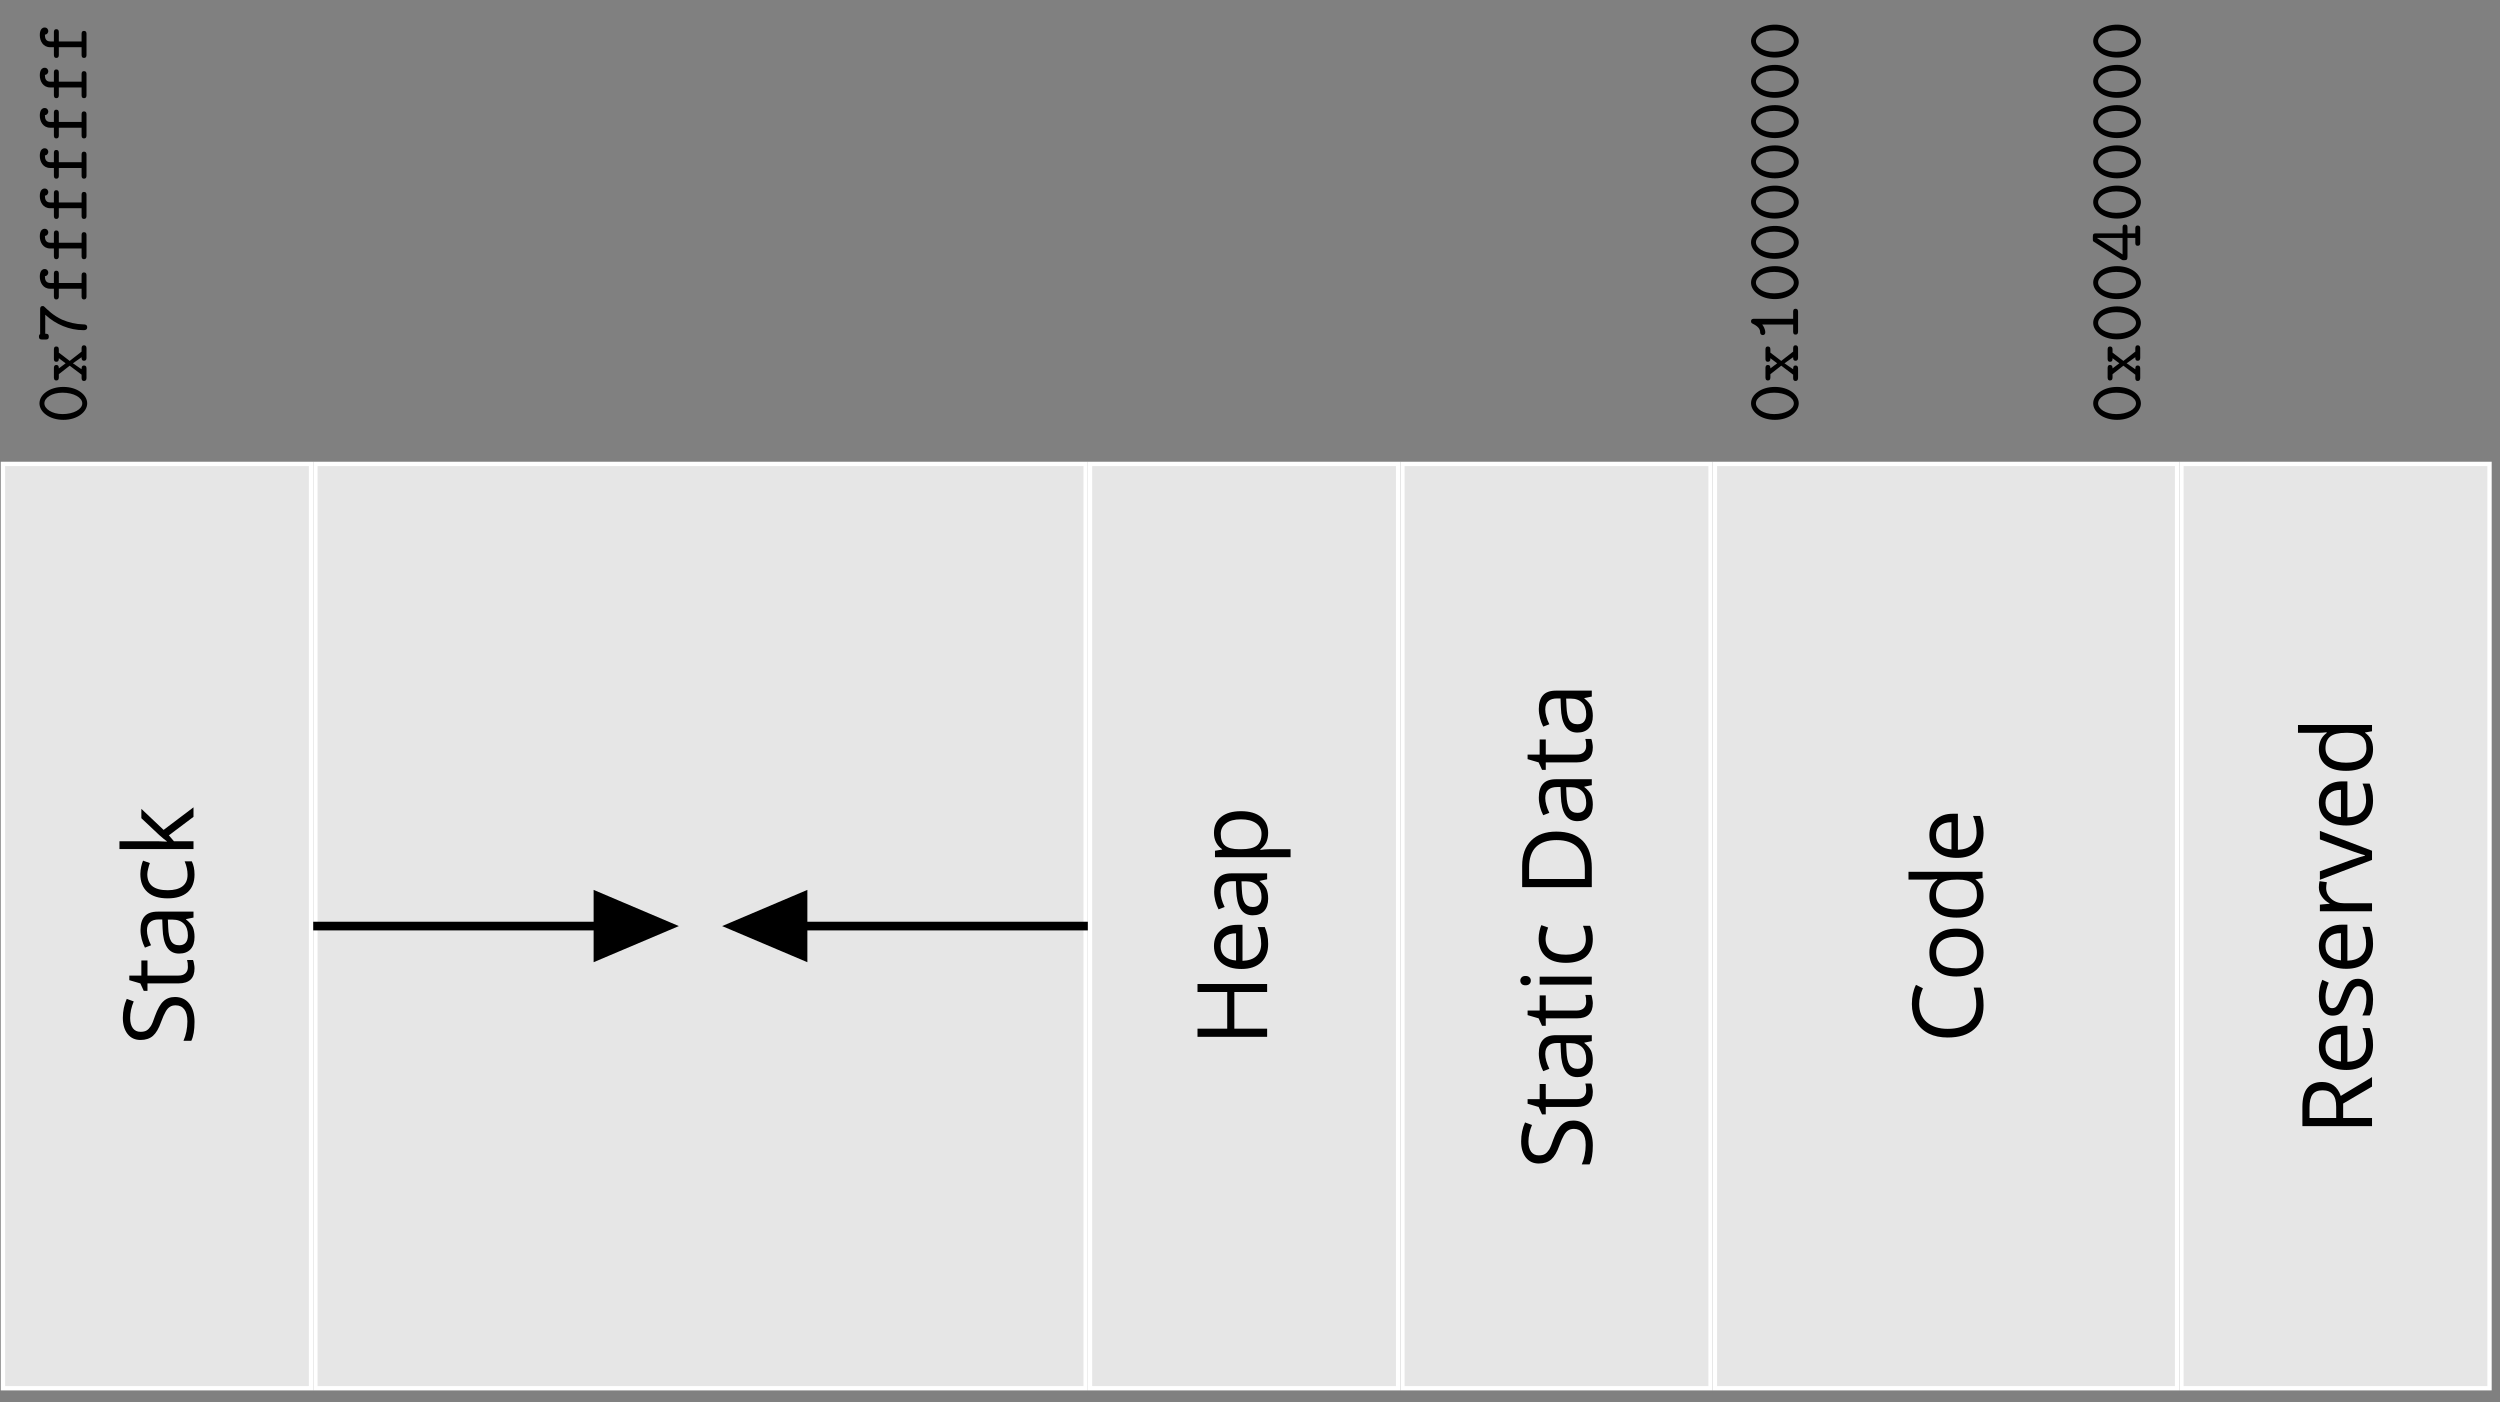<?xml version="1.0" encoding="UTF-8"?>
<svg xmlns="http://www.w3.org/2000/svg" xmlns:xlink="http://www.w3.org/1999/xlink" width="230pt" height="129pt" viewBox="0 0 230 129" version="1.1">
<rect x="0" y="0" width="230" height="129" fill="#808080" stroke="none"/>
<defs>
<g>
<symbol overflow="visible" id="glyph0-0">
<path style="stroke:none;" d="M -6.406 -0.844 L -6.406 -4.531 L 0 -4.531 L 0 -0.844 Z M -0.453 -1.297 L -0.453 -4.078 L -5.953 -4.078 L -5.953 -1.297 Z M -0.453 -1.297 "/>
</symbol>
<symbol overflow="visible" id="glyph0-1">
<path style="stroke:none;" d="M -2.656 -1.625 L 0 -1.625 L 0 -0.875 L -6.406 -0.875 L -6.406 -2.641 C -6.406 -3.422 -6.254 -4 -5.953 -4.375 C -5.648 -4.75 -5.195 -4.938 -4.594 -4.938 C -3.75 -4.938 -3.176 -4.508 -2.875 -3.656 L 0 -5.391 L 0 -4.516 L -2.656 -2.953 Z M -3.297 -1.625 L -3.297 -2.641 C -3.297 -3.172 -3.398 -3.555 -3.609 -3.797 C -3.816 -4.047 -4.129 -4.172 -4.547 -4.172 C -4.973 -4.172 -5.281 -4.047 -5.469 -3.797 C -5.656 -3.547 -5.75 -3.145 -5.75 -2.594 L -5.75 -1.625 Z M -3.297 -1.625 "/>
</symbol>
<symbol overflow="visible" id="glyph0-2">
<path style="stroke:none;" d="M 0.094 -2.797 C 0.094 -2.086 -0.117 -1.523 -0.547 -1.109 C -0.984 -0.703 -1.586 -0.5 -2.359 -0.5 C -3.129 -0.5 -3.742 -0.688 -4.203 -1.062 C -4.66 -1.445 -4.891 -1.961 -4.891 -2.609 C -4.891 -3.211 -4.691 -3.688 -4.297 -4.031 C -3.898 -4.383 -3.379 -4.562 -2.734 -4.562 L -2.266 -4.562 L -2.266 -1.25 C -1.703 -1.27 -1.273 -1.414 -0.984 -1.688 C -0.691 -1.957 -0.547 -2.336 -0.547 -2.828 C -0.547 -3.336 -0.656 -3.848 -0.875 -4.359 L -0.219 -4.359 C -0.113 -4.098 -0.035 -3.852 0.016 -3.625 C 0.066 -3.395 0.094 -3.117 0.094 -2.797 Z M -4.281 -2.594 C -4.281 -2.207 -4.156 -1.898 -3.906 -1.672 C -3.656 -1.441 -3.305 -1.312 -2.859 -1.281 L -2.859 -3.781 C -3.316 -3.781 -3.664 -3.676 -3.906 -3.469 C -4.156 -3.27 -4.281 -2.977 -4.281 -2.594 Z M -4.281 -2.594 "/>
</symbol>
<symbol overflow="visible" id="glyph0-3">
<path style="stroke:none;" d="M -1.312 -3.859 C -0.863 -3.859 -0.516 -3.691 -0.266 -3.359 C -0.023 -3.035 0.094 -2.57 0.094 -1.969 C 0.094 -1.332 -0.008 -0.836 -0.219 -0.484 L -0.891 -0.484 C -0.773 -0.711 -0.68 -0.957 -0.609 -1.219 C -0.547 -1.477 -0.516 -1.734 -0.516 -1.984 C -0.516 -2.359 -0.57 -2.648 -0.688 -2.859 C -0.812 -3.066 -1 -3.172 -1.25 -3.172 C -1.438 -3.172 -1.594 -3.086 -1.719 -2.922 C -1.852 -2.766 -2.016 -2.445 -2.203 -1.969 C -2.367 -1.531 -2.508 -1.211 -2.625 -1.016 C -2.75 -0.828 -2.891 -0.688 -3.047 -0.594 C -3.211 -0.508 -3.406 -0.469 -3.625 -0.469 C -4.008 -0.469 -4.316 -0.625 -4.547 -0.938 C -4.773 -1.258 -4.891 -1.695 -4.891 -2.25 C -4.891 -2.77 -4.785 -3.273 -4.578 -3.766 L -3.984 -3.5 C -4.18 -3.02 -4.281 -2.586 -4.281 -2.203 C -4.281 -1.859 -4.223 -1.598 -4.109 -1.422 C -4.004 -1.242 -3.859 -1.156 -3.672 -1.156 C -3.547 -1.156 -3.438 -1.188 -3.344 -1.25 C -3.25 -1.32 -3.16 -1.43 -3.078 -1.578 C -2.992 -1.723 -2.879 -2 -2.734 -2.406 C -2.523 -2.977 -2.312 -3.363 -2.094 -3.562 C -1.883 -3.758 -1.625 -3.859 -1.312 -3.859 Z M -1.312 -3.859 "/>
</symbol>
<symbol overflow="visible" id="glyph0-4">
<path style="stroke:none;" d="M -4.891 -2.953 C -4.891 -3.172 -4.867 -3.363 -4.828 -3.531 L -4.156 -3.438 C -4.195 -3.238 -4.219 -3.062 -4.219 -2.906 C -4.219 -2.52 -4.062 -2.188 -3.75 -1.906 C -3.438 -1.633 -3.047 -1.5 -2.578 -1.5 L 0 -1.5 L 0 -0.766 L -4.797 -0.766 L -4.797 -1.375 L -3.906 -1.453 L -3.906 -1.484 C -4.219 -1.66 -4.457 -1.875 -4.625 -2.125 C -4.801 -2.383 -4.891 -2.66 -4.891 -2.953 Z M -4.891 -2.953 "/>
</symbol>
<symbol overflow="visible" id="glyph0-5">
<path style="stroke:none;" d="M 0 -1.828 L -4.797 0 L -4.797 -0.781 L -1.953 -1.812 C -1.285 -2.039 -0.852 -2.176 -0.656 -2.219 L -0.656 -2.266 C -0.812 -2.297 -1.129 -2.395 -1.609 -2.562 C -2.098 -2.727 -3.16 -3.113 -4.797 -3.719 L -4.797 -4.5 L 0 -2.672 Z M 0 -1.828 "/>
</symbol>
<symbol overflow="visible" id="glyph0-6">
<path style="stroke:none;" d="M -0.641 -4.031 L -0.641 -4 C -0.148 -3.664 0.094 -3.16 0.094 -2.484 C 0.094 -1.859 -0.117 -1.367 -0.547 -1.016 C -0.984 -0.672 -1.598 -0.5 -2.391 -0.5 C -3.18 -0.5 -3.797 -0.672 -4.234 -1.016 C -4.672 -1.367 -4.891 -1.859 -4.891 -2.484 C -4.891 -3.141 -4.648 -3.641 -4.172 -3.984 L -4.172 -4.047 L -4.531 -4.016 L -4.859 -4 L -6.812 -4 L -6.812 -4.719 L 0 -4.719 L 0 -4.141 Z M -0.516 -2.578 C -0.516 -3.078 -0.648 -3.438 -0.922 -3.656 C -1.191 -3.883 -1.629 -4 -2.234 -4 L -2.391 -4 C -3.066 -4 -3.551 -3.883 -3.844 -3.656 C -4.133 -3.426 -4.281 -3.066 -4.281 -2.578 C -4.281 -2.148 -4.113 -1.82 -3.781 -1.594 C -3.445 -1.363 -2.977 -1.25 -2.375 -1.25 C -1.758 -1.25 -1.297 -1.363 -0.984 -1.594 C -0.672 -1.82 -0.516 -2.148 -0.516 -2.578 Z M -0.516 -2.578 "/>
</symbol>
<symbol overflow="visible" id="glyph0-7">
<path style="stroke:none;" d="M -5.828 -3.625 C -5.828 -2.914 -5.594 -2.359 -5.125 -1.953 C -4.656 -1.547 -4.016 -1.344 -3.203 -1.344 C -2.359 -1.344 -1.707 -1.535 -1.25 -1.922 C -0.801 -2.316 -0.578 -2.879 -0.578 -3.609 C -0.578 -4.055 -0.656 -4.566 -0.812 -5.141 L -0.156 -5.141 C 0.008 -4.691 0.094 -4.145 0.094 -3.5 C 0.094 -2.551 -0.191 -1.82 -0.766 -1.312 C -1.336 -0.801 -2.148 -0.547 -3.203 -0.547 C -3.867 -0.547 -4.445 -0.664 -4.938 -0.906 C -5.438 -1.156 -5.82 -1.516 -6.094 -1.984 C -6.363 -2.453 -6.5 -3 -6.5 -3.625 C -6.5 -4.301 -6.375 -4.891 -6.125 -5.391 L -5.484 -5.078 C -5.711 -4.586 -5.828 -4.102 -5.828 -3.625 Z M -5.828 -3.625 "/>
</symbol>
<symbol overflow="visible" id="glyph0-8">
<path style="stroke:none;" d="M -2.406 -4.906 C -1.625 -4.906 -1.008 -4.707 -0.562 -4.312 C -0.125 -3.926 0.094 -3.383 0.094 -2.688 C 0.094 -2.258 -0.004 -1.879 -0.203 -1.547 C -0.41 -1.211 -0.703 -0.953 -1.078 -0.766 C -1.453 -0.586 -1.895 -0.5 -2.406 -0.5 C -3.188 -0.5 -3.797 -0.691 -4.234 -1.078 C -4.672 -1.473 -4.891 -2.02 -4.891 -2.719 C -4.891 -3.395 -4.664 -3.926 -4.219 -4.312 C -3.77 -4.707 -3.164 -4.906 -2.406 -4.906 Z M -2.406 -1.25 C -1.789 -1.25 -1.32 -1.375 -1 -1.625 C -0.676 -1.875 -0.516 -2.234 -0.516 -2.703 C -0.516 -3.18 -0.676 -3.539 -1 -3.781 C -1.32 -4.031 -1.789 -4.156 -2.406 -4.156 C -3.008 -4.156 -3.469 -4.031 -3.781 -3.781 C -4.102 -3.539 -4.266 -3.18 -4.266 -2.703 C -4.266 -2.223 -4.109 -1.859 -3.797 -1.609 C -3.484 -1.367 -3.02 -1.25 -2.406 -1.25 Z M -2.406 -1.25 "/>
</symbol>
<symbol overflow="visible" id="glyph0-9">
<path style="stroke:none;" d="M -1.703 -4.5 C -1.141 -4.5 -0.695 -4.289 -0.375 -3.875 C -0.062 -3.469 0.094 -2.914 0.094 -2.219 C 0.094 -1.457 -0.004 -0.875 -0.203 -0.469 L -0.922 -0.469 C -0.805 -0.727 -0.719 -1.008 -0.656 -1.312 C -0.594 -1.625 -0.562 -1.938 -0.562 -2.25 C -0.562 -2.738 -0.656 -3.109 -0.844 -3.359 C -1.031 -3.609 -1.297 -3.734 -1.641 -3.734 C -1.859 -3.734 -2.035 -3.688 -2.172 -3.594 C -2.316 -3.508 -2.445 -3.363 -2.562 -3.156 C -2.688 -2.945 -2.828 -2.629 -2.984 -2.203 C -3.191 -1.609 -3.441 -1.18 -3.734 -0.922 C -4.023 -0.672 -4.406 -0.547 -4.875 -0.547 C -5.375 -0.547 -5.77 -0.727 -6.062 -1.094 C -6.352 -1.469 -6.5 -1.961 -6.5 -2.578 C -6.5 -3.211 -6.379 -3.797 -6.141 -4.328 L -5.5 -4.094 C -5.719 -3.57 -5.828 -3.062 -5.828 -2.562 C -5.828 -2.164 -5.742 -1.852 -5.578 -1.625 C -5.41 -1.406 -5.176 -1.297 -4.875 -1.297 C -4.645 -1.297 -4.457 -1.336 -4.312 -1.422 C -4.176 -1.504 -4.047 -1.641 -3.922 -1.828 C -3.805 -2.023 -3.68 -2.328 -3.547 -2.734 C -3.305 -3.398 -3.047 -3.859 -2.766 -4.109 C -2.492 -4.367 -2.141 -4.5 -1.703 -4.5 Z M -1.703 -4.5 "/>
</symbol>
<symbol overflow="visible" id="glyph0-10">
<path style="stroke:none;" d="M -0.516 -2.328 C -0.516 -2.453 -0.52 -2.57 -0.531 -2.688 C -0.551 -2.812 -0.57 -2.91 -0.594 -2.984 L -0.047 -2.984 C -0.004 -2.898 0.023 -2.781 0.047 -2.625 C 0.078 -2.477 0.094 -2.344 0.094 -2.219 C 0.094 -1.289 -0.395 -0.828 -1.375 -0.828 L -4.234 -0.828 L -4.234 -0.141 L -4.578 -0.141 L -4.891 -0.828 L -5.906 -1.125 L -5.906 -1.547 L -4.797 -1.547 L -4.797 -2.938 L -4.234 -2.938 L -4.234 -1.547 L -1.406 -1.547 C -1.125 -1.547 -0.906 -1.613 -0.75 -1.75 C -0.594 -1.895 -0.516 -2.086 -0.516 -2.328 Z M -0.516 -2.328 "/>
</symbol>
<symbol overflow="visible" id="glyph0-11">
<path style="stroke:none;" d="M 0 -3.719 L -0.688 -3.578 L -0.688 -3.547 C -0.383 -3.305 -0.176 -3.066 -0.062 -2.828 C 0.039 -2.586 0.094 -2.289 0.094 -1.938 C 0.094 -1.457 -0.023 -1.082 -0.266 -0.812 C -0.516 -0.539 -0.867 -0.406 -1.328 -0.406 C -2.297 -0.406 -2.801 -1.18 -2.844 -2.734 L -2.875 -3.547 L -3.172 -3.547 C -3.547 -3.547 -3.82 -3.461 -4 -3.297 C -4.188 -3.141 -4.281 -2.883 -4.281 -2.531 C -4.281 -2.133 -4.156 -1.68 -3.906 -1.172 L -4.469 -0.953 C -4.594 -1.191 -4.691 -1.453 -4.766 -1.734 C -4.836 -2.016 -4.875 -2.297 -4.875 -2.578 C -4.875 -3.148 -4.742 -3.57 -4.484 -3.844 C -4.234 -4.125 -3.832 -4.266 -3.281 -4.266 L 0 -4.266 Z M -0.516 -2.078 C -0.516 -2.535 -0.633 -2.891 -0.875 -3.141 C -1.125 -3.398 -1.473 -3.531 -1.922 -3.531 L -2.359 -3.531 L -2.328 -2.812 C -2.305 -2.227 -2.219 -1.805 -2.062 -1.547 C -1.906 -1.297 -1.656 -1.172 -1.312 -1.172 C -1.051 -1.172 -0.852 -1.25 -0.719 -1.406 C -0.582 -1.57 -0.516 -1.797 -0.516 -2.078 Z M -0.516 -2.078 "/>
</symbol>
<symbol overflow="visible" id="glyph0-12">
<path style="stroke:none;" d="M 0 -1.5 L 0 -0.766 L -4.797 -0.766 L -4.797 -1.5 Z M -6.094 -0.703 C -6.258 -0.703 -6.379 -0.742 -6.453 -0.828 C -6.535 -0.91 -6.578 -1.016 -6.578 -1.141 C -6.578 -1.254 -6.535 -1.352 -6.453 -1.438 C -6.379 -1.52 -6.258 -1.562 -6.094 -1.562 C -5.938 -1.562 -5.816 -1.52 -5.734 -1.438 C -5.648 -1.352 -5.609 -1.254 -5.609 -1.141 C -5.609 -1.016 -5.648 -0.91 -5.734 -0.828 C -5.816 -0.742 -5.938 -0.703 -6.094 -0.703 Z M -6.094 -0.703 "/>
</symbol>
<symbol overflow="visible" id="glyph0-13">
<path style="stroke:none;" d="M 0.094 -2.688 C 0.094 -1.988 -0.117 -1.445 -0.547 -1.062 C -0.984 -0.688 -1.594 -0.5 -2.375 -0.5 C -3.176 -0.5 -3.797 -0.691 -4.234 -1.078 C -4.672 -1.473 -4.891 -2.023 -4.891 -2.734 C -4.891 -2.961 -4.863 -3.191 -4.812 -3.422 C -4.758 -3.66 -4.703 -3.844 -4.641 -3.969 L -4.016 -3.75 C -4.078 -3.582 -4.129 -3.406 -4.172 -3.219 C -4.223 -3.031 -4.25 -2.863 -4.25 -2.719 C -4.25 -1.738 -3.625 -1.25 -2.375 -1.25 C -1.789 -1.25 -1.336 -1.367 -1.016 -1.609 C -0.703 -1.848 -0.547 -2.203 -0.547 -2.672 C -0.547 -3.066 -0.633 -3.477 -0.812 -3.906 L -0.156 -3.906 C 0.008 -3.582 0.094 -3.176 0.094 -2.688 Z M 0.094 -2.688 "/>
</symbol>
<symbol overflow="visible" id="glyph0-14">
<path style="stroke:none;" d="M -3.266 -5.984 C -2.203 -5.984 -1.391 -5.695 -0.828 -5.125 C -0.273 -4.551 0 -3.727 0 -2.656 L 0 -0.875 L -6.406 -0.875 L -6.406 -2.844 C -6.406 -3.832 -6.129 -4.602 -5.578 -5.156 C -5.023 -5.707 -4.254 -5.984 -3.266 -5.984 Z M -3.234 -5.203 C -4.066 -5.203 -4.695 -4.992 -5.125 -4.578 C -5.551 -4.16 -5.766 -3.535 -5.766 -2.703 L -5.766 -1.625 L -0.641 -1.625 L -0.641 -2.531 C -0.641 -3.414 -0.859 -4.082 -1.297 -4.531 C -1.734 -4.977 -2.379 -5.203 -3.234 -5.203 Z M -3.234 -5.203 "/>
</symbol>
<symbol overflow="visible" id="glyph0-15">
<path style="stroke:none;" d="M 0 -5.734 L 0 -5 L -3.016 -5 L -3.016 -1.625 L 0 -1.625 L 0 -0.875 L -6.406 -0.875 L -6.406 -1.625 L -3.672 -1.625 L -3.672 -5 L -6.406 -5 L -6.406 -5.734 Z M 0 -5.734 "/>
</symbol>
<symbol overflow="visible" id="glyph0-16">
<path style="stroke:none;" d="M 0.094 -3 C 0.094 -2.688 0.035 -2.398 -0.078 -2.141 C -0.203 -1.891 -0.383 -1.676 -0.625 -1.5 L -0.625 -1.438 C -0.344 -1.477 -0.078 -1.5 0.172 -1.5 L 2.156 -1.5 L 2.156 -0.766 L -4.797 -0.766 L -4.797 -1.359 L -4.141 -1.469 L -4.141 -1.5 C -4.398 -1.688 -4.586 -1.898 -4.703 -2.141 C -4.828 -2.391 -4.891 -2.676 -4.891 -3 C -4.891 -3.633 -4.672 -4.125 -4.234 -4.469 C -3.797 -4.82 -3.188 -5 -2.406 -5 C -1.613 -5 -1 -4.82 -0.562 -4.469 C -0.125 -4.113 0.094 -3.625 0.094 -3 Z M -4.266 -2.906 C -4.266 -2.406 -4.129 -2.047 -3.859 -1.828 C -3.586 -1.609 -3.156 -1.5 -2.562 -1.5 L -2.406 -1.5 C -1.727 -1.5 -1.242 -1.609 -0.953 -1.828 C -0.66 -2.055 -0.516 -2.422 -0.516 -2.922 C -0.516 -3.328 -0.68 -3.648 -1.016 -3.891 C -1.359 -4.129 -1.82 -4.25 -2.406 -4.25 C -3.008 -4.25 -3.469 -4.129 -3.781 -3.891 C -4.102 -3.648 -4.266 -3.32 -4.266 -2.906 Z M -4.266 -2.906 "/>
</symbol>
<symbol overflow="visible" id="glyph0-17">
<path style="stroke:none;" d="M -2.453 -1.484 C -2.629 -1.609 -2.863 -1.801 -3.156 -2.062 L -4.797 -3.609 L -4.797 -4.469 L -2.75 -2.531 L 0 -4.609 L 0 -3.734 L -2.266 -2.031 L -1.797 -1.484 L 0 -1.484 L 0 -0.766 L -6.812 -0.766 L -6.812 -1.484 L -3.203 -1.484 C -3.035 -1.484 -2.785 -1.473 -2.453 -1.453 Z M -2.453 -1.484 "/>
</symbol>
<symbol overflow="visible" id="glyph1-0">
<path style="stroke:none;" d=""/>
</symbol>
<symbol overflow="visible" id="glyph1-1">
<path style="stroke:none;" d="M -2.125 -3.359 C -3.422 -3.359 -4.328 -2.641 -4.328 -1.844 C -4.328 -1.047 -3.406 -0.328 -2.125 -0.328 C -0.844 -0.328 0.062 -1.062 0.062 -1.844 C 0.062 -2.641 -0.859 -3.359 -2.125 -3.359 Z M -2.203 -2.828 C -1.203 -2.828 -0.391 -2.391 -0.391 -1.844 C -0.391 -1.297 -1.203 -0.859 -2.203 -0.859 C -3.188 -0.859 -3.875 -1.344 -3.875 -1.844 C -3.875 -2.359 -3.203 -2.828 -2.203 -2.828 Z M -2.203 -2.828 "/>
</symbol>
<symbol overflow="visible" id="glyph1-2">
<path style="stroke:none;" d="M -0.234 -3.484 C -0.453 -3.484 -0.453 -3.266 -0.453 -3.172 L -0.453 -2.906 L -1.547 -2.047 L -2.547 -2.812 L -2.547 -3.078 C -2.547 -3.172 -2.547 -3.375 -2.781 -3.375 C -3 -3.375 -3 -3.172 -3 -3.078 L -3 -2.266 C -3 -2.156 -3 -1.969 -2.781 -1.969 C -2.547 -1.969 -2.547 -2.156 -2.547 -2.297 L -1.922 -1.828 L -2.547 -1.359 C -2.547 -1.469 -2.547 -1.672 -2.781 -1.672 C -3 -1.672 -3 -1.469 -3 -1.359 L -3 -0.562 C -3 -0.453 -3 -0.25 -2.781 -0.25 C -2.547 -0.25 -2.547 -0.453 -2.547 -0.562 L -2.547 -0.828 L -1.547 -1.609 L -0.453 -0.781 L -0.453 -0.516 C -0.453 -0.406 -0.453 -0.203 -0.234 -0.203 C 0 -0.203 0 -0.422 0 -0.516 L 0 -1.312 C 0 -1.422 0 -1.625 -0.234 -1.625 C -0.453 -1.625 -0.453 -1.422 -0.453 -1.281 L -1.25 -1.828 L -0.453 -2.391 C -0.453 -2.25 -0.453 -2.062 -0.234 -2.062 C 0 -2.062 0 -2.266 0 -2.359 L 0 -3.172 C 0 -3.266 0 -3.484 -0.234 -3.484 Z M -0.234 -3.484 "/>
</symbol>
<symbol overflow="visible" id="glyph1-3">
<path style="stroke:none;" d="M -1.406 -3.484 C -1.625 -3.484 -1.625 -3.297 -1.625 -3.188 L -1.625 -2.672 L -4.062 -2.672 C -4.297 -2.672 -4.359 -2.609 -4.359 -2.375 L -4.359 -2.156 C -4.359 -1.984 -4.359 -1.938 -4.203 -1.859 L -1.734 -0.266 C -1.641 -0.203 -1.625 -0.203 -1.484 -0.203 C -1.266 -0.203 -1.172 -0.25 -1.172 -0.516 L -1.172 -2.25 L -0.453 -2.25 L -0.453 -1.828 C -0.453 -1.719 -0.453 -1.531 -0.234 -1.531 C 0 -1.531 0 -1.719 0 -1.828 L 0 -3.094 C 0 -3.203 0 -3.391 -0.234 -3.391 C -0.453 -3.391 -0.453 -3.203 -0.453 -3.094 L -0.453 -2.672 L -1.172 -2.672 L -1.172 -3.188 C -1.172 -3.297 -1.172 -3.484 -1.406 -3.484 Z M -1.625 -2.25 L -1.625 -0.734 L -3.984 -2.25 Z M -1.625 -2.25 "/>
</symbol>
<symbol overflow="visible" id="glyph1-4">
<path style="stroke:none;" d="M -0.234 -3.141 C -0.453 -3.141 -0.453 -2.938 -0.453 -2.844 L -0.453 -2.219 L -4.031 -2.219 C -4.125 -2.219 -4.328 -2.219 -4.328 -1.984 C -4.328 -1.844 -4.234 -1.797 -4.172 -1.766 C -3.516 -1.453 -3.484 -1.141 -3.484 -0.922 C -3.469 -0.828 -3.391 -0.719 -3.25 -0.719 C -3.156 -0.719 -3.016 -0.766 -3.016 -0.969 C -3.016 -1.297 -3.219 -1.594 -3.297 -1.688 L -0.453 -1.688 L -0.453 -1.062 C -0.453 -0.969 -0.453 -0.766 -0.234 -0.766 C 0 -0.766 0 -0.969 0 -1.062 L 0 -2.844 C 0 -2.938 0 -3.141 -0.234 -3.141 Z M -0.234 -3.141 "/>
</symbol>
<symbol overflow="visible" id="glyph1-5">
<path style="stroke:none;" d="M -4.031 -3.391 C -4.266 -3.391 -4.266 -3.188 -4.266 -3.094 L -4.266 -0.812 C -4.375 -0.766 -4.375 -0.625 -4.375 -0.578 C -4.375 -0.312 -4.203 -0.312 -4.062 -0.312 L -3.766 -0.312 C -3.641 -0.312 -3.469 -0.312 -3.469 -0.578 C -3.469 -0.844 -3.625 -0.844 -3.797 -0.844 L -3.797 -2.594 C -2.828 -1.703 -1.578 -1.172 -0.266 -1.172 C -0.188 -1.172 0.062 -1.172 0.062 -1.438 C 0.062 -1.703 -0.172 -1.703 -0.281 -1.703 C -0.969 -1.719 -1.625 -1.875 -2.25 -2.141 C -3.094 -2.531 -3.609 -3.078 -3.844 -3.297 C -3.906 -3.359 -3.938 -3.391 -4.031 -3.391 Z M -4.031 -3.391 "/>
</symbol>
<symbol overflow="visible" id="glyph1-6">
<path style="stroke:none;" d="M -3.844 -3.094 C -4.297 -3.094 -4.297 -2.5 -4.297 -2.391 C -4.297 -1.859 -4 -1.281 -3.344 -1.281 L -3 -1.281 L -3 -0.609 C -3 -0.5 -3 -0.297 -2.781 -0.297 C -2.547 -0.297 -2.547 -0.5 -2.547 -0.594 L -2.547 -1.281 L -0.453 -1.281 L -0.453 -0.594 C -0.453 -0.5 -0.453 -0.297 -0.234 -0.297 C 0 -0.297 0 -0.5 0 -0.594 L 0 -2.484 C 0 -2.578 0 -2.781 -0.234 -2.781 C -0.453 -2.781 -0.453 -2.578 -0.453 -2.484 L -0.453 -1.812 L -2.547 -1.812 L -2.547 -2.641 C -2.547 -2.734 -2.547 -2.938 -2.781 -2.938 C -3 -2.938 -3 -2.734 -3 -2.641 L -3 -1.812 L -3.328 -1.812 C -3.766 -1.812 -3.828 -2.141 -3.828 -2.438 C -3.609 -2.453 -3.516 -2.641 -3.516 -2.766 C -3.516 -2.906 -3.625 -3.094 -3.844 -3.094 Z M -3.844 -3.094 "/>
</symbol>
</g>
</defs>
<g id="surface1">
<path style="fill-rule:nonzero;fill:rgb(89.999%,89.999%,89.999%);fill-opacity:1;stroke-width:0.399;stroke-linecap:butt;stroke-linejoin:miter;stroke:rgb(100%,100%,100%);stroke-opacity:1;stroke-miterlimit:10;" d="M -28.544 42.519 L -28.544 -42.52 L -0.201 -42.52 L -0.201 42.519 Z M -28.544 42.519 " transform="matrix(1,0,0,-1,229.236,85.198)"/>
<g style="fill:rgb(0%,0%,0%);fill-opacity:1;">
  <use xlink:href="#glyph0-1" x="218.226" y="104.48"/>
  <use xlink:href="#glyph0-2" x="218.226" y="98.938"/>
  <use xlink:href="#glyph0-3" x="218.226" y="93.908"/>
  <use xlink:href="#glyph0-2" x="218.226" y="89.631"/>
  <use xlink:href="#glyph0-4" x="218.226" y="84.6"/>
  <use xlink:href="#glyph0-5" x="218.226" y="80.941"/>
  <use xlink:href="#glyph0-2" x="218.226" y="76.449"/>
  <use xlink:href="#glyph0-6" x="218.226" y="71.418"/>
</g>
<path style="fill-rule:nonzero;fill:rgb(89.999%,89.999%,89.999%);fill-opacity:1;stroke-width:0.399;stroke-linecap:butt;stroke-linejoin:miter;stroke:rgb(100%,100%,100%);stroke-opacity:1;stroke-miterlimit:10;" d="M -71.465 42.519 L -71.465 -42.52 L -28.943 -42.52 L -28.943 42.519 Z M -71.465 42.519 " transform="matrix(1,0,0,-1,229.236,85.198)"/>
<g style="fill:rgb(0%,0%,0%);fill-opacity:1;">
  <use xlink:href="#glyph0-7" x="182.393" y="95.998"/>
  <use xlink:href="#glyph0-8" x="182.393" y="90.34"/>
  <use xlink:href="#glyph0-6" x="182.393" y="84.924"/>
  <use xlink:href="#glyph0-2" x="182.393" y="79.427"/>
</g>
<path style="fill-rule:nonzero;fill:rgb(89.999%,89.999%,89.999%);fill-opacity:1;stroke-width:0.399;stroke-linecap:butt;stroke-linejoin:miter;stroke:rgb(100%,100%,100%);stroke-opacity:1;stroke-miterlimit:10;" d="M -100.211 42.519 L -100.211 -42.52 L -71.864 -42.52 L -71.864 42.519 Z M -100.211 42.519 " transform="matrix(1,0,0,-1,229.236,85.198)"/>
<g style="fill:rgb(0%,0%,0%);fill-opacity:1;">
  <use xlink:href="#glyph0-9" x="146.445" y="107.591"/>
  <use xlink:href="#glyph0-10" x="146.445" y="102.668"/>
  <use xlink:href="#glyph0-11" x="146.445" y="99.502"/>
  <use xlink:href="#glyph0-10" x="146.445" y="94.516"/>
  <use xlink:href="#glyph0-12" x="146.445" y="91.351"/>
  <use xlink:href="#glyph0-13" x="146.445" y="89.082"/>
</g>
<g style="fill:rgb(0%,0%,0%);fill-opacity:1;">
  <use xlink:href="#glyph0-14" x="146.445" y="82.491"/>
  <use xlink:href="#glyph0-11" x="146.445" y="75.954"/>
  <use xlink:href="#glyph0-10" x="146.445" y="70.968"/>
  <use xlink:href="#glyph0-11" x="146.445" y="67.803"/>
</g>
<path style="fill-rule:nonzero;fill:rgb(89.999%,89.999%,89.999%);fill-opacity:1;stroke-width:0.399;stroke-linecap:butt;stroke-linejoin:miter;stroke:rgb(100%,100%,100%);stroke-opacity:1;stroke-miterlimit:10;" d="M -128.956 42.519 L -128.956 -42.52 L -100.609 -42.52 L -100.609 42.519 Z M -128.956 42.519 " transform="matrix(1,0,0,-1,229.236,85.198)"/>
<g style="fill:rgb(0%,0%,0%);fill-opacity:1;">
  <use xlink:href="#glyph0-15" x="116.576" y="96.263"/>
  <use xlink:href="#glyph0-2" x="116.576" y="89.646"/>
  <use xlink:href="#glyph0-11" x="116.576" y="84.615"/>
  <use xlink:href="#glyph0-16" x="116.576" y="79.629"/>
</g>
<path style="fill-rule:nonzero;fill:rgb(89.999%,89.999%,89.999%);fill-opacity:1;stroke-width:0.399;stroke-linecap:butt;stroke-linejoin:miter;stroke:rgb(100%,100%,100%);stroke-opacity:1;stroke-miterlimit:10;" d="M -200.221 42.519 L -200.221 -42.52 L -129.355 -42.52 L -129.355 42.519 Z M -200.221 42.519 " transform="matrix(1,0,0,-1,229.236,85.198)"/>
<path style="fill-rule:nonzero;fill:rgb(89.999%,89.999%,89.999%);fill-opacity:1;stroke-width:0.399;stroke-linecap:butt;stroke-linejoin:miter;stroke:rgb(100%,100%,100%);stroke-opacity:1;stroke-miterlimit:10;" d="M -228.966 42.519 L -228.966 -42.52 L -200.619 -42.52 L -200.619 42.519 Z M -228.966 42.519 " transform="matrix(1,0,0,-1,229.236,85.198)"/>
<g style="fill:rgb(0%,0%,0%);fill-opacity:1;">
  <use xlink:href="#glyph0-9" x="17.802" y="96.224"/>
  <use xlink:href="#glyph0-10" x="17.802" y="91.301"/>
  <use xlink:href="#glyph0-11" x="17.802" y="88.136"/>
  <use xlink:href="#glyph0-13" x="17.802" y="83.15"/>
  <use xlink:href="#glyph0-17" x="17.802" y="78.882"/>
</g>
<path style="fill:none;stroke-width:0.797;stroke-linecap:butt;stroke-linejoin:miter;stroke:rgb(0%,0%,0%);stroke-opacity:1;stroke-miterlimit:10;" d="M -129.156 -0.001 L -161.424 -0.001 " transform="matrix(1,0,0,-1,229.236,85.198)"/>
<path style="fill-rule:nonzero;fill:rgb(0%,0%,0%);fill-opacity:1;stroke-width:0.797;stroke-linecap:butt;stroke-linejoin:miter;stroke:rgb(0%,0%,0%);stroke-opacity:1;stroke-miterlimit:10;" d="M -6.072 2.723 L 0.35 0.001 L -6.072 -2.726 Z M -6.072 2.723 " transform="matrix(-1,0,0,1,67.807,85.198)"/>
<path style="fill:none;stroke-width:0.797;stroke-linecap:butt;stroke-linejoin:miter;stroke:rgb(0%,0%,0%);stroke-opacity:1;stroke-miterlimit:10;" d="M -200.42 -0.001 L -168.147 -0.001 " transform="matrix(1,0,0,-1,229.236,85.198)"/>
<path style="fill-rule:nonzero;fill:rgb(0%,0%,0%);fill-opacity:1;stroke-width:0.797;stroke-linecap:butt;stroke-linejoin:miter;stroke:rgb(0%,0%,0%);stroke-opacity:1;stroke-miterlimit:10;" d="M -6.072 2.726 L 0.35 -0.001 L -6.072 -2.723 Z M -6.072 2.726 " transform="matrix(1,0,0,-1,61.084,85.198)"/>
<g style="fill:rgb(0%,0%,0%);fill-opacity:1;">
  <use xlink:href="#glyph1-1" x="196.901" y="38.955"/>
  <use xlink:href="#glyph1-2" x="196.901" y="35.252"/>
  <use xlink:href="#glyph1-1" x="196.901" y="31.548"/>
  <use xlink:href="#glyph1-1" x="196.901" y="27.845"/>
  <use xlink:href="#glyph1-3" x="196.901" y="24.142"/>
  <use xlink:href="#glyph1-1" x="196.901" y="20.438"/>
  <use xlink:href="#glyph1-1" x="196.901" y="16.735"/>
  <use xlink:href="#glyph1-1" x="196.901" y="13.031"/>
  <use xlink:href="#glyph1-1" x="196.901" y="9.328"/>
  <use xlink:href="#glyph1-1" x="196.901" y="5.625"/>
</g>
<g style="fill:rgb(0%,0%,0%);fill-opacity:1;">
  <use xlink:href="#glyph1-1" x="165.422" y="38.955"/>
  <use xlink:href="#glyph1-2" x="165.422" y="35.252"/>
  <use xlink:href="#glyph1-4" x="165.422" y="31.548"/>
  <use xlink:href="#glyph1-1" x="165.422" y="27.845"/>
  <use xlink:href="#glyph1-1" x="165.422" y="24.142"/>
  <use xlink:href="#glyph1-1" x="165.422" y="20.438"/>
  <use xlink:href="#glyph1-1" x="165.422" y="16.735"/>
  <use xlink:href="#glyph1-1" x="165.422" y="13.031"/>
  <use xlink:href="#glyph1-1" x="165.422" y="9.328"/>
  <use xlink:href="#glyph1-1" x="165.422" y="5.625"/>
</g>
<g style="fill:rgb(0%,0%,0%);fill-opacity:1;">
  <use xlink:href="#glyph1-1" x="7.959" y="38.955"/>
  <use xlink:href="#glyph1-2" x="7.959" y="35.252"/>
  <use xlink:href="#glyph1-5" x="7.959" y="31.548"/>
  <use xlink:href="#glyph1-6" x="7.959" y="27.845"/>
  <use xlink:href="#glyph1-6" x="7.959" y="24.142"/>
  <use xlink:href="#glyph1-6" x="7.959" y="20.438"/>
  <use xlink:href="#glyph1-6" x="7.959" y="16.735"/>
  <use xlink:href="#glyph1-6" x="7.959" y="13.031"/>
  <use xlink:href="#glyph1-6" x="7.959" y="9.328"/>
  <use xlink:href="#glyph1-6" x="7.959" y="5.625"/>
</g>
</g>
</svg>
